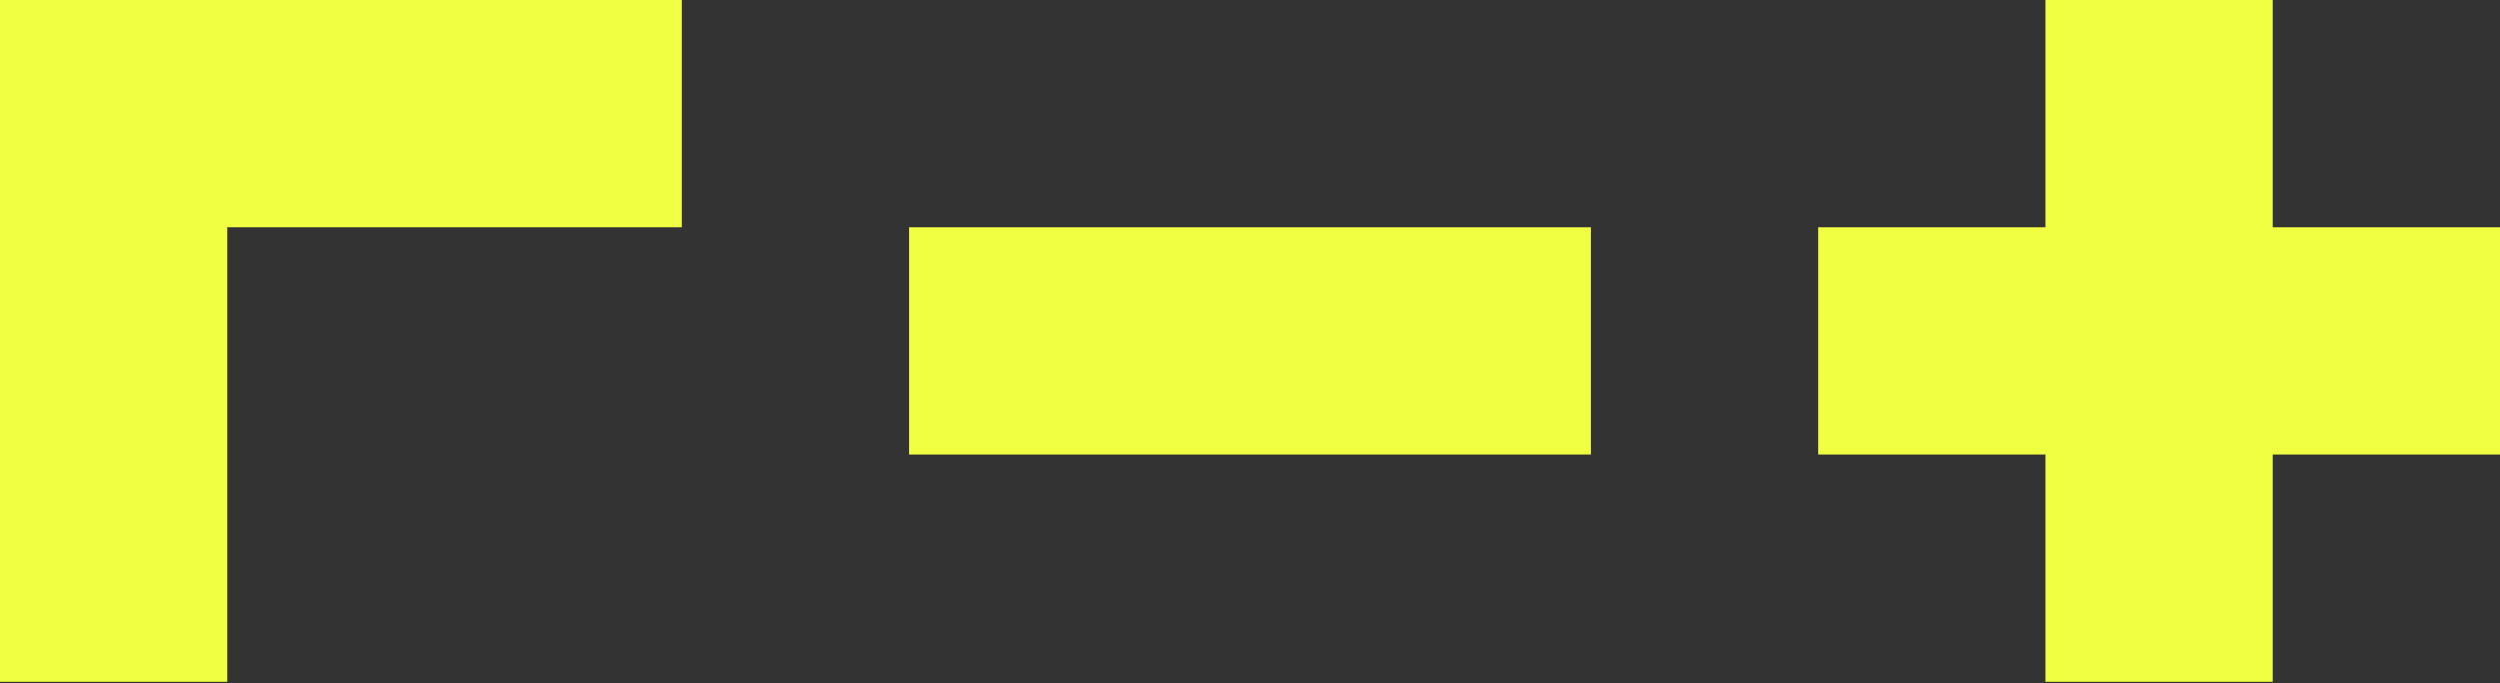 <?xml version="1.0" encoding="UTF-8" standalone="no"?><!-- Generator: Gravit.io --><svg xmlns="http://www.w3.org/2000/svg" xmlns:xlink="http://www.w3.org/1999/xlink" style="isolation:isolate" viewBox="0 0 150 41" width="150pt" height="41pt"><rect x="0" y="0" width="150" height="41" fill="#333333" stroke="none"/><defs><clipPath id="_clipPath_Fp9z3y8Kp6xw3eoLvrab4trWxOu5lp7h"><rect width="150" height="41"/></clipPath></defs><g clip-path="url(#_clipPath_Fp9z3y8Kp6xw3eoLvrab4trWxOu5lp7h)"><clipPath id="_clipPath_h5JVbcAs2tYHaAlAaetVfmmb4y3hIDxs"><rect x="0" y="0" width="150" height="40.909" transform="matrix(1,0,0,1,0,0)" fill="rgb(255,255,255)"/></clipPath><g clip-path="url(#_clipPath_h5JVbcAs2tYHaAlAaetVfmmb4y3hIDxs)"><g><rect x="122.727" y="0" width="13.636" height="40.909" transform="matrix(1,0,0,1,0,0)" fill="rgb(240,255,66)"/><rect x="0" y="0" width="13.636" height="40.909" transform="matrix(1,0,0,1,0,0)" fill="rgb(240,255,66)"/><rect x="0" y="0" width="40.909" height="13.636" transform="matrix(1,0,0,1,0,0)" fill="rgb(240,255,66)"/><rect x="109.091" y="13.636" width="40.909" height="13.636" transform="matrix(1,0,0,1,0,0)" fill="rgb(240,255,66)"/><rect x="54.545" y="13.636" width="40.909" height="13.636" transform="matrix(1,0,0,1,0,0)" fill="rgb(240,255,66)"/></g></g></g></svg>
